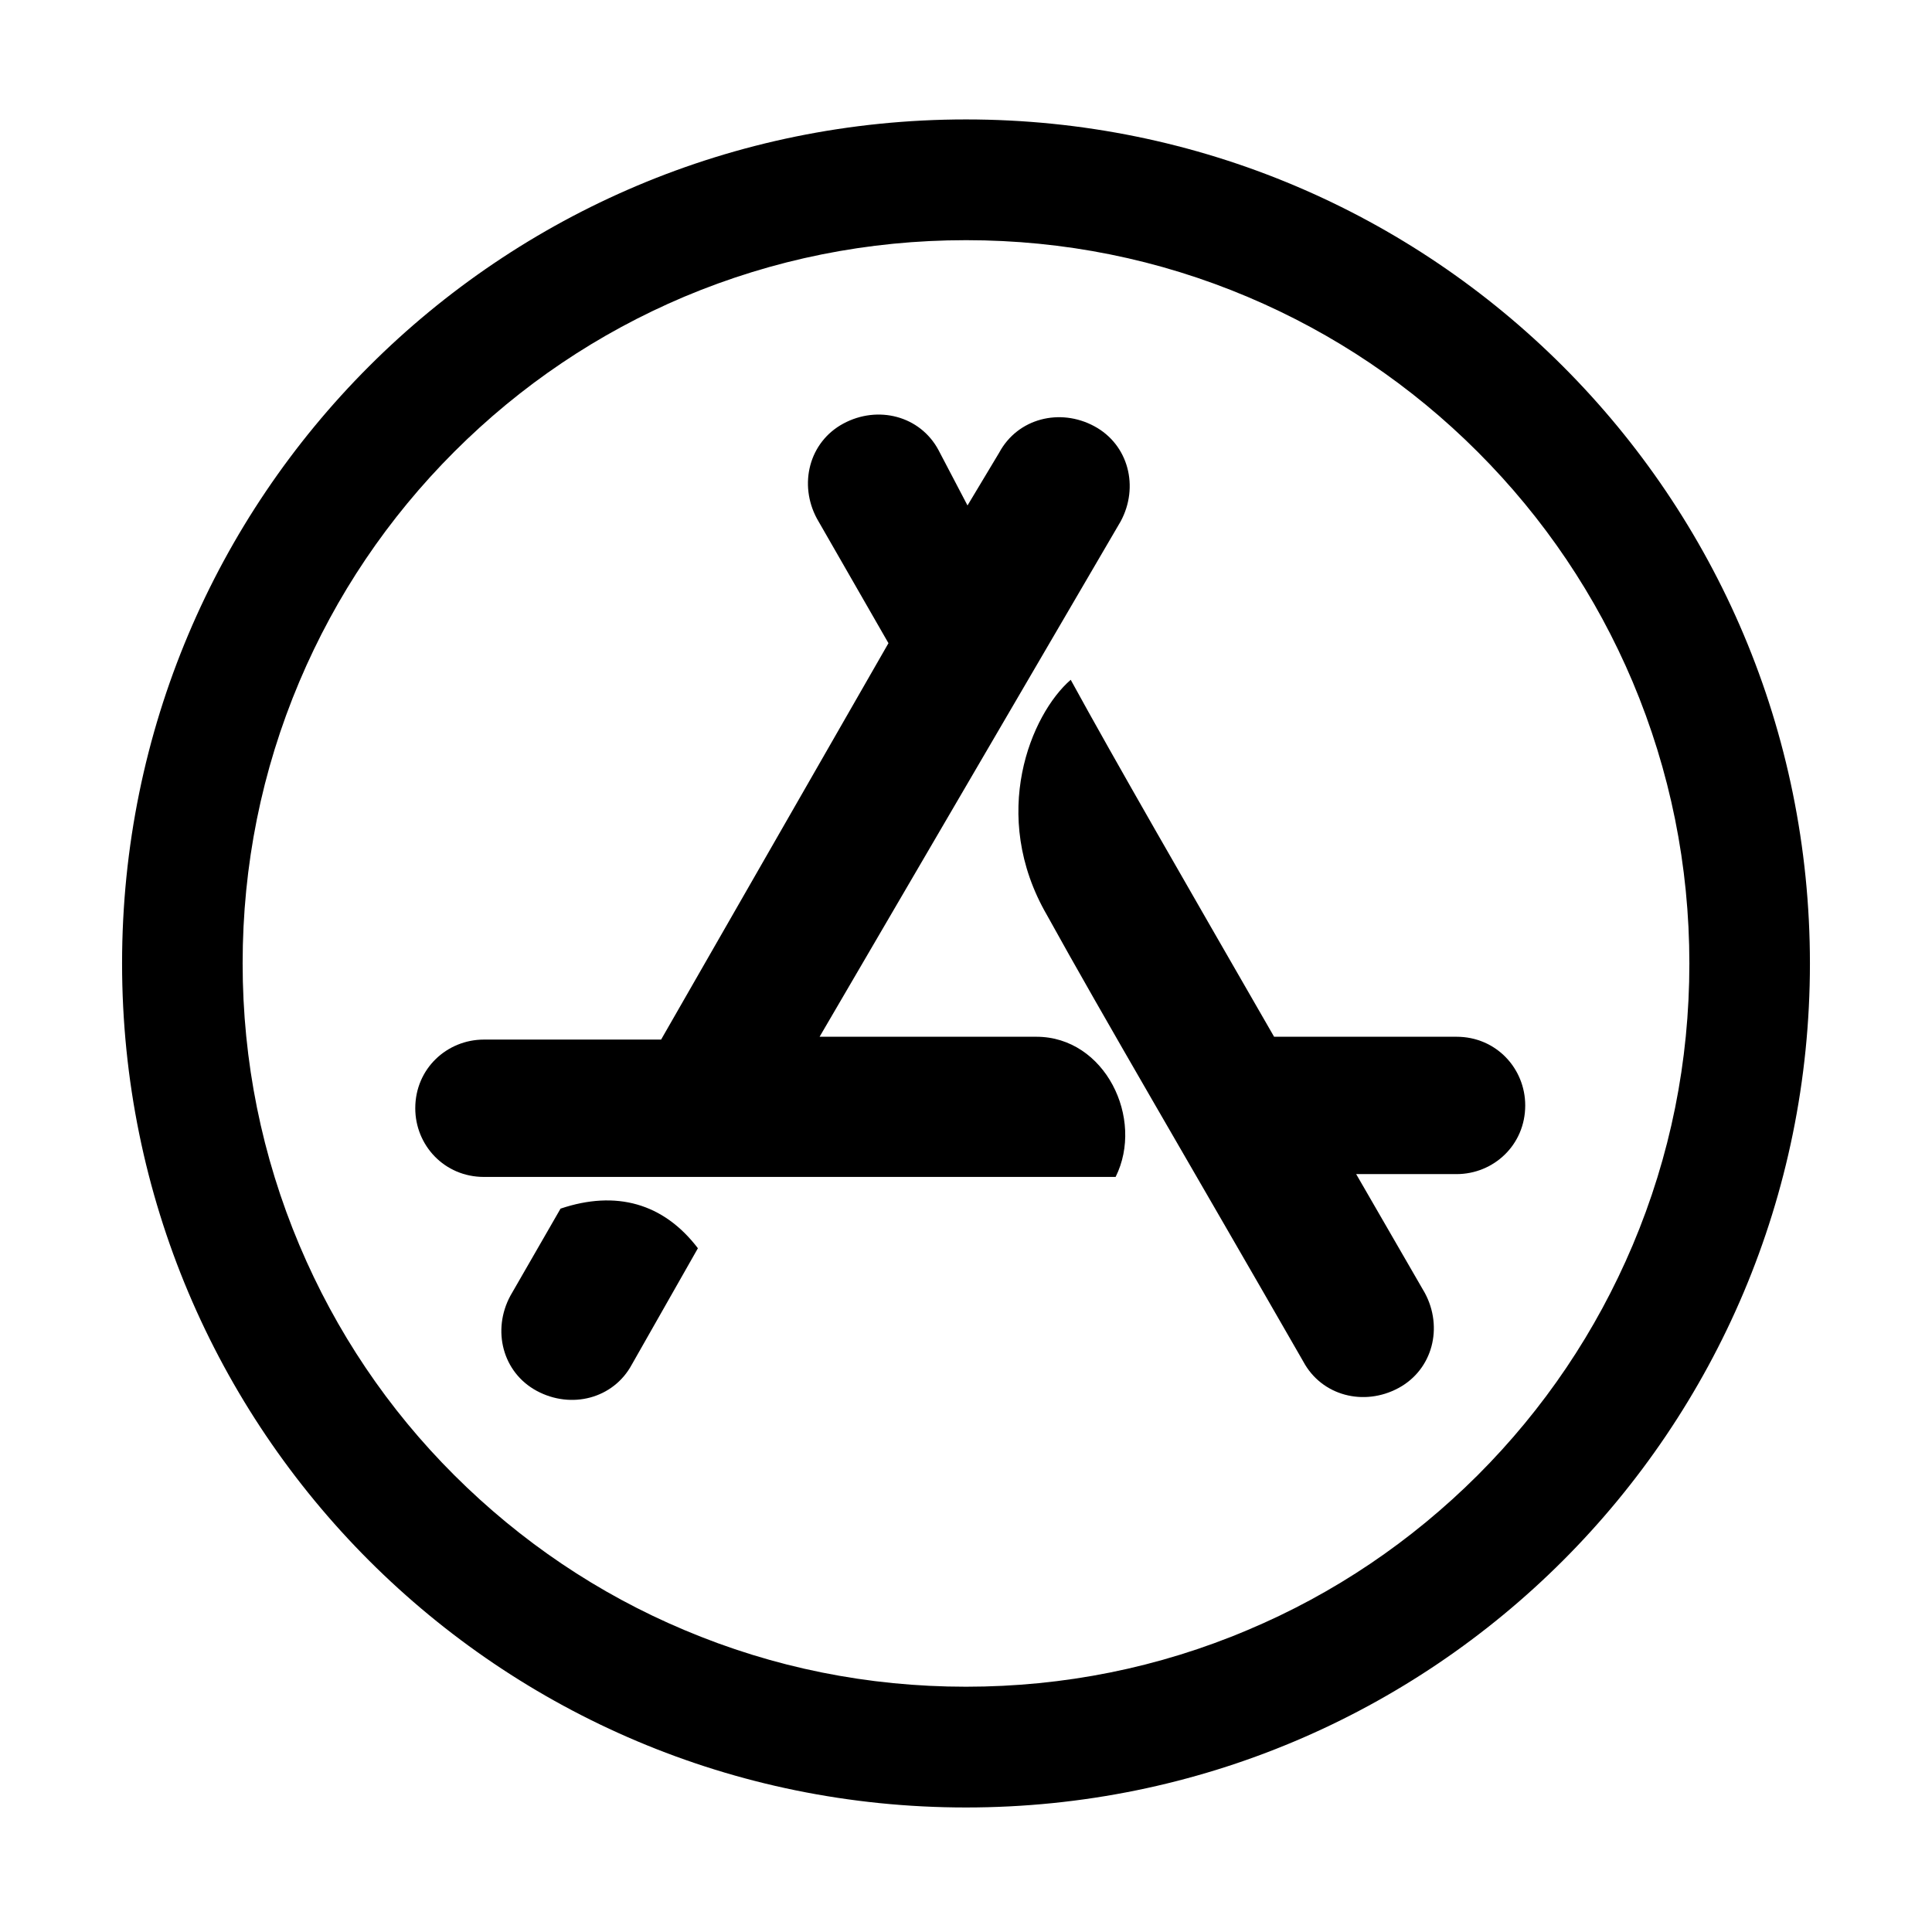 <?xml version="1.0" standalone="no"?><!DOCTYPE svg PUBLIC "-//W3C//DTD SVG 1.1//EN" "http://www.w3.org/Graphics/SVG/1.1/DTD/svg11.dtd"><svg t="1651743733223" class="icon" viewBox="0 0 1024 1024" version="1.1" xmlns="http://www.w3.org/2000/svg" p-id="2808" xmlns:xlink="http://www.w3.org/1999/xlink" width="128" height="128"><defs><style type="text/css">@font-face { font-family: feedback-iconfont; src: url("//at.alicdn.com/t/font_1031158_u69w8yhxdu.woff2?t=1630033759944") format("woff2"), url("//at.alicdn.com/t/font_1031158_u69w8yhxdu.woff?t=1630033759944") format("woff"), url("//at.alicdn.com/t/font_1031158_u69w8yhxdu.ttf?t=1630033759944") format("truetype"); }
</style></defs><path d="M512.8 267.9l16.8-28c9.8-18.2 32.2-23.8 50.4-14 18.2 9.8 23.8 32.2 14 50.4L434.4 549.5h114.9c36.4 0 57.4 43.4 42 74.3H256.5c-21 0-36.4-16.8-36.4-36.4 0-21 16.8-36.4 36.4-36.4h93.9l120.5-210.1-37.9-66c-9.8-18.2-4.2-40.6 14-50.4 18.2-9.8 40.6-4.2 50.4 14l15.4 29.4zM369.9 661.6l-35 61.6c-9.8 18.2-32.2 23.8-50.4 14-18.2-9.8-23.8-32.2-14-50.4l26.6-46.2c29.4-9.9 54.6-2.9 72.8 21z" p-id="2809"></path><path d="M675.3 549.5H772c21 0 36.4 16.8 36.4 36.4 0 21-16.8 36.4-36.4 36.4h-53.2l36.4 63c9.8 18.2 4.2 40.6-14 50.4-18.2 9.8-40.6 4.2-50.4-14-60.3-105-106.5-183.4-135.9-236.7-30.8-53.2-8.4-106.5 12.6-124.7 23.8 43.5 60.2 106.5 107.8 189.2z" p-id="2810"></path><path d="M512 127.3c51.9 0 102.1 10.1 149.4 30.1 45.6 19.3 86.6 46.9 121.8 82.1 35.2 35.2 62.8 76.2 82.1 121.8 19.9 47.2 30.1 97.5 30.1 149.4 0 51.9-10.1 102.1-30.1 149.4-19.3 45.6-46.9 86.6-82.1 121.8-35.2 35.1-76.2 62.8-121.8 82-47.2 20-97.5 30.1-149.4 30.1-51.9 0-102.1-10.1-149.4-30.1-45.6-19.2-86.6-46.9-121.8-82S178 705.7 158.7 660c-19.9-47.2-30.1-97.5-30.1-149.4 0-51.9 10.1-102.1 30.1-149.4 19.3-45.6 46.9-86.6 82.1-121.8 35.2-35.2 76.2-62.8 121.8-82.1 47.3-19.9 97.5-30 149.4-30m0-64c-247.4 0-447.3 199.9-447.3 447.3C64.7 758.1 264.6 958 512 958s447.3-199.9 447.3-447.3c0-247.5-199.9-447.4-447.3-447.4z" p-id="2811"></path></svg>